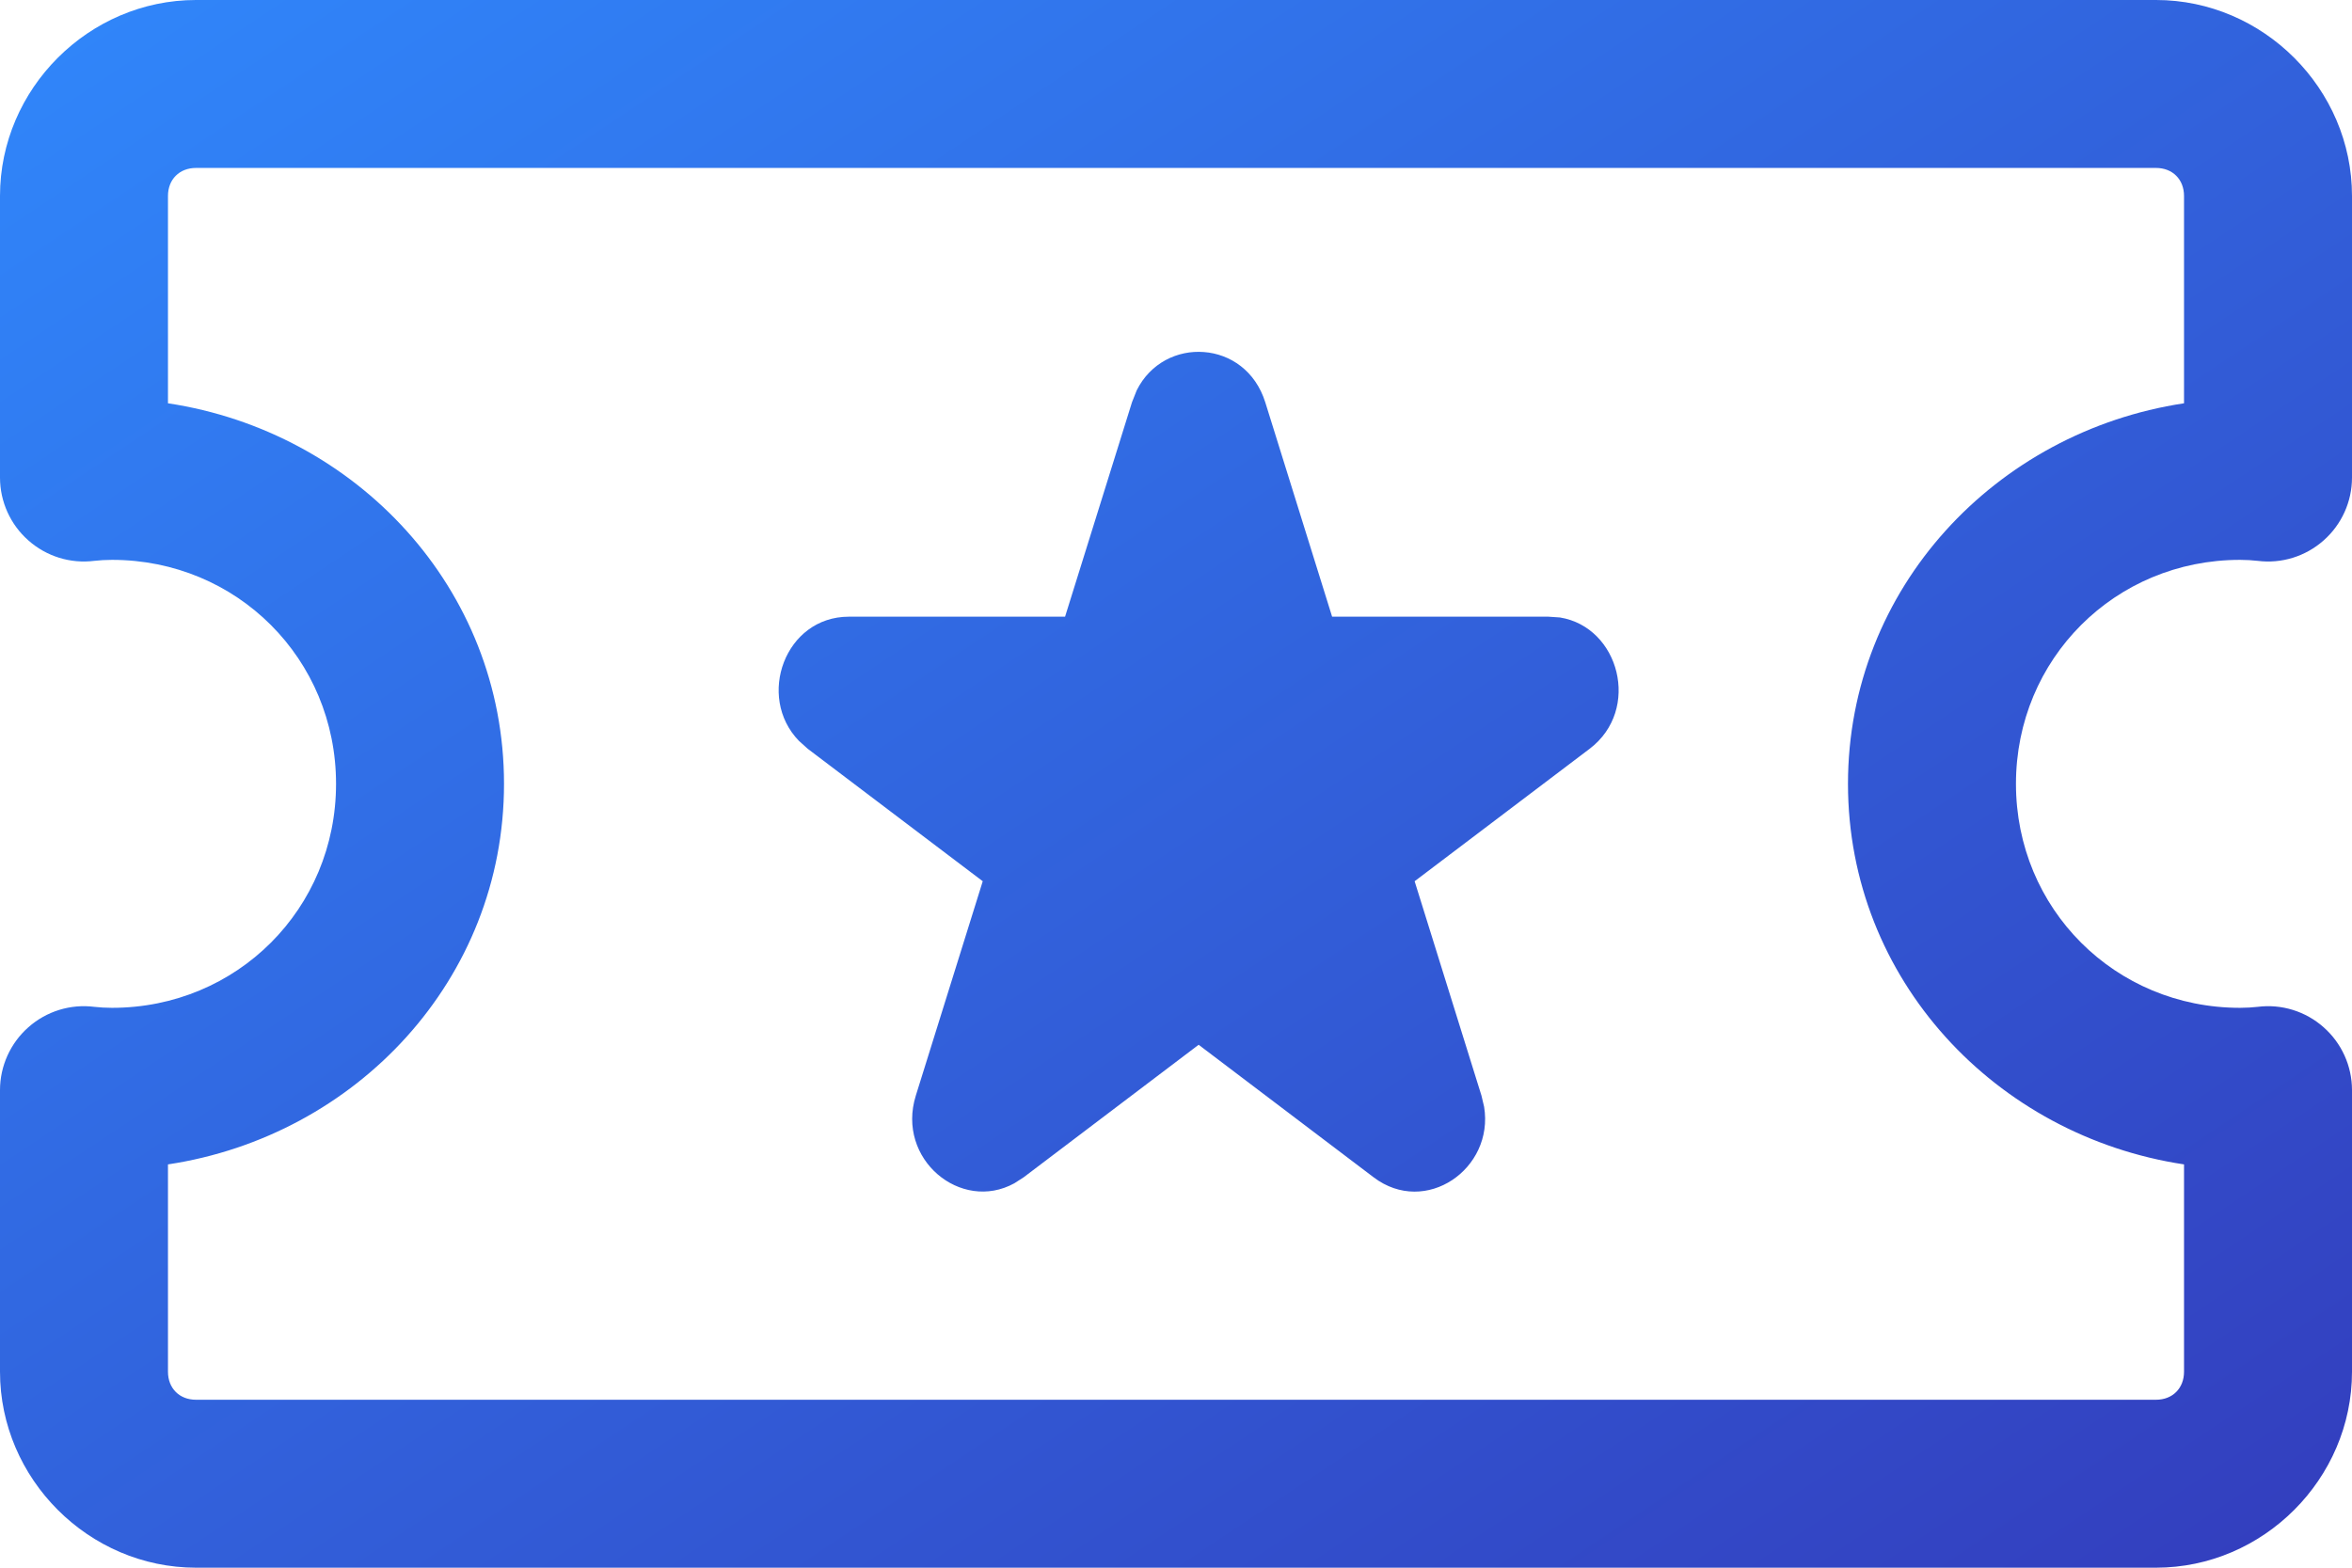 <svg width="24" height="16" viewBox="0 0 24 16" fill="none" xmlns="http://www.w3.org/2000/svg">
<path fill-rule="evenodd" clip-rule="evenodd" d="M2 0C0.906 0 0 0.906 0 2V4.874C6.04091e-05 5.12 0.106 5.354 0.29 5.516C0.474 5.679 0.719 5.755 0.963 5.724C1.015 5.718 1.079 5.714 1.143 5.714C2.418 5.714 3.429 6.725 3.429 8C3.429 9.275 2.418 10.286 1.143 10.286C1.079 10.286 1.015 10.282 0.963 10.276C0.719 10.245 0.474 10.321 0.29 10.484C0.106 10.646 6.04091e-05 10.88 0 11.126V14C0 15.094 0.906 16 2 16H22C23.094 16 24 15.094 24 14V11.126C24 10.88 23.894 10.646 23.71 10.484C23.526 10.321 23.281 10.245 23.037 10.276C22.985 10.282 22.921 10.286 22.857 10.286C21.582 10.286 20.571 9.275 20.571 8C20.571 6.725 21.582 5.714 22.857 5.714C22.921 5.714 22.985 5.718 23.037 5.724C23.281 5.755 23.526 5.679 23.71 5.516C23.894 5.354 24 5.12 24 4.874V2C24 0.906 23.094 0 22 0H2ZM2 1.714H22C22.169 1.714 22.286 1.831 22.286 2V4.116C20.366 4.406 18.857 6.003 18.857 8C18.857 9.997 20.366 11.594 22.286 11.884V14C22.286 14.169 22.169 14.286 22 14.286H2C1.831 14.286 1.714 14.169 1.714 14V11.884C3.634 11.594 5.143 9.997 5.143 8C5.143 6.003 3.634 4.406 1.714 4.116V2C1.714 1.831 1.831 1.714 2 1.714ZM12.285 3.593C12.017 3.572 11.739 3.703 11.599 3.984L11.551 4.105L10.868 6.294H8.662C8.01 6.294 7.716 7.111 8.152 7.561L8.242 7.642L10.028 8.994L9.345 11.182C9.143 11.831 9.805 12.376 10.35 12.077L10.445 12.016L12.231 10.663L14.017 12.016C14.546 12.417 15.248 11.93 15.144 11.296L15.117 11.182L14.435 8.994L16.221 7.642C16.748 7.242 16.524 6.4 15.918 6.302L15.8 6.294H13.593L12.911 4.106C12.81 3.784 12.553 3.613 12.285 3.593Z" fill="url(#paint0_linear_0:1377)"/>
<defs>
<linearGradient id="paint0_linear_0:1377" x1="-12" y1="8" x2="2.769" y2="30.154" gradientUnits="userSpaceOnUse">
<stop stop-color="#3087FB"/>
<stop offset="1" stop-color="#333DBD"/>
</linearGradient>
</defs>
</svg>
